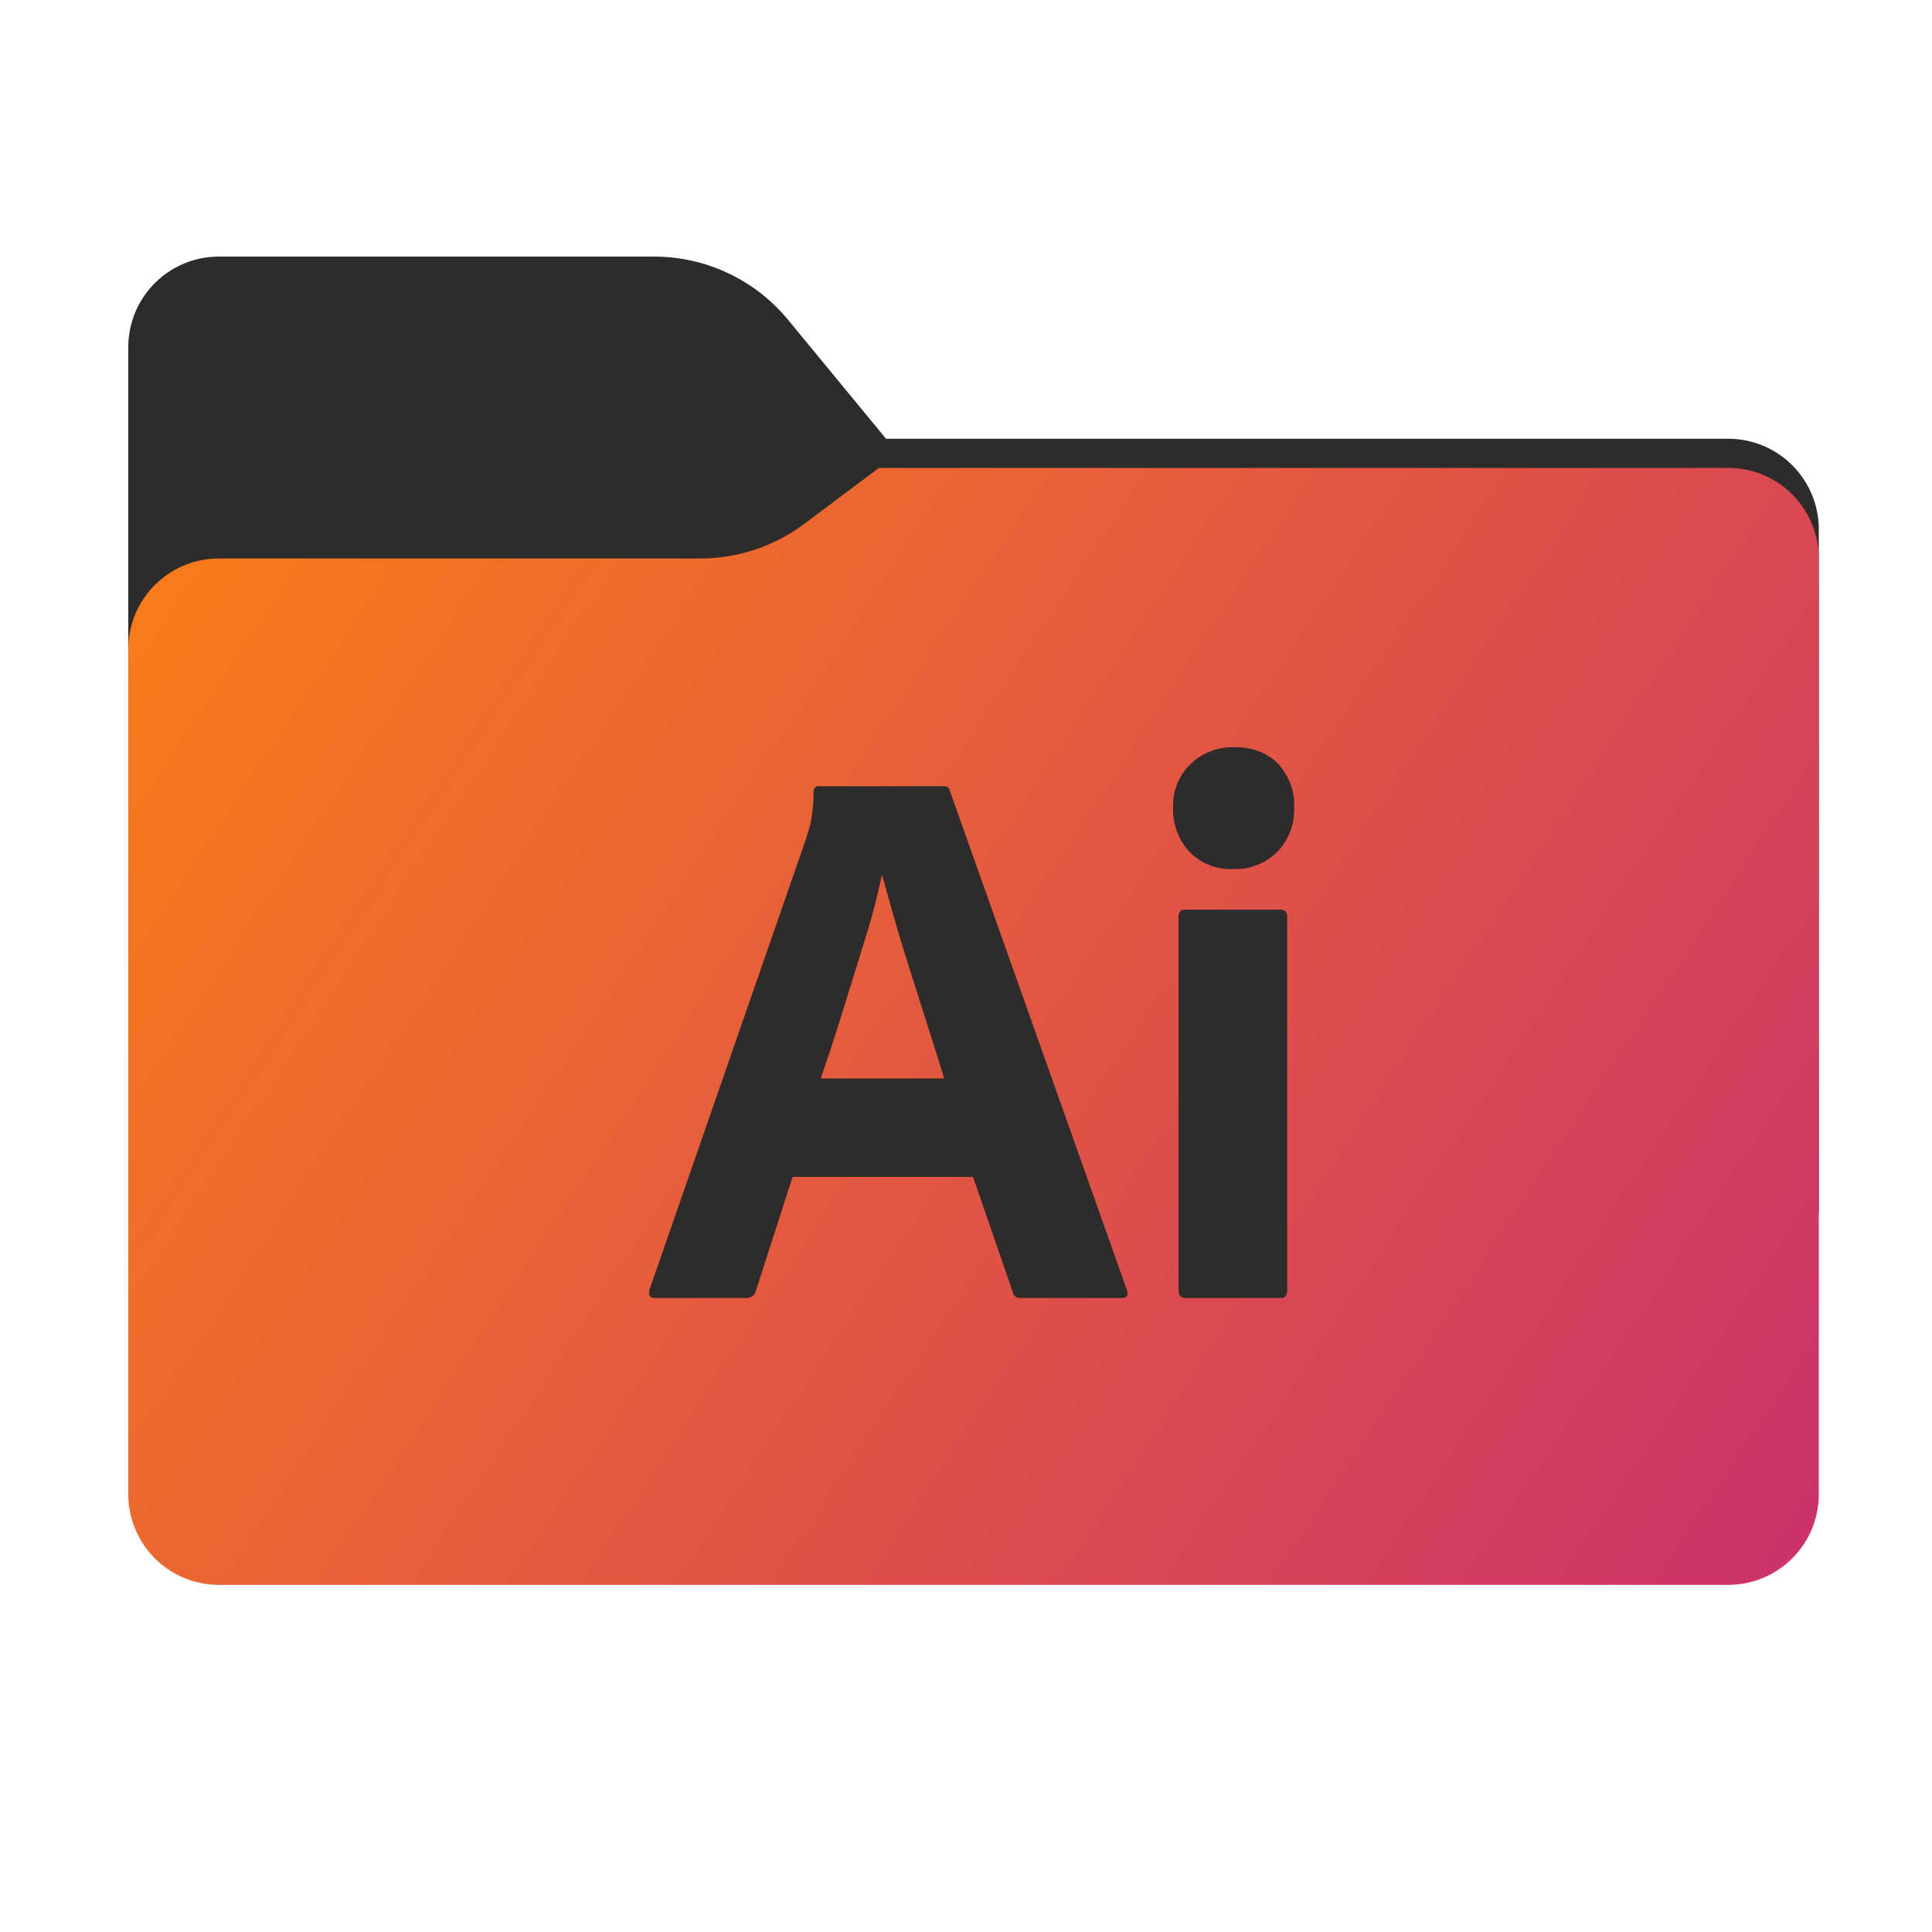 <svg width="256" height="256" viewBox="0 0 256 256" fill="none" xmlns="http://www.w3.org/2000/svg">
<path fill-rule="evenodd" clip-rule="evenodd" d="M104.425 42.378C100.056 37.073 93.544 34 86.671 34H29C22.373 34 17 39.373 17 46V58.137V68.2V160C17 166.627 22.373 172 29 172H229C235.627 172 241 166.627 241 160V70.137C241 63.51 235.627 58.137 229 58.137H117.404L104.425 42.378Z" fill="#2D2C2B"/>
<mask id="mask0_539_13194" style="mask-type:alpha" maskUnits="userSpaceOnUse" x="17" y="34" width="224" height="138">
<path fill-rule="evenodd" clip-rule="evenodd" d="M104.425 42.378C100.056 37.073 93.544 34 86.671 34H29C22.373 34 17 39.373 17 46V58.137V68.2V160C17 166.627 22.373 172 29 172H229C235.627 172 241 166.627 241 160V70.137C241 63.51 235.627 58.137 229 58.137H117.404L104.425 42.378Z" fill="url(#paint0_linear_539_13194)"/>
</mask>
<g mask="url(#mask0_539_13194)">
<g style="mix-blend-mode:multiply" filter="url(#filter0_f_539_13194)">
<path fill-rule="evenodd" clip-rule="evenodd" d="M92.789 74C97.764 74 102.605 72.387 106.586 69.402L116.459 62H229C235.627 62 241 67.373 241 74V108V160C241 166.627 235.627 172 229 172H29C22.373 172 17 166.627 17 160L17 108V86C17 79.373 22.373 74 29 74H87H92.789Z" fill="black" fill-opacity="0.3"/>
</g>
</g>
<g filter="url(#filter1_ii_539_13194)">
<path fill-rule="evenodd" clip-rule="evenodd" d="M92.789 74C97.764 74 102.605 72.387 106.586 69.402L116.459 62H229C235.627 62 241 67.373 241 74V108V198C241 204.627 235.627 210 229 210H29C22.373 210 17 204.627 17 198L17 108V86C17 79.373 22.373 74 29 74H87H92.789Z" fill="url(#paint1_linear_539_13194)"/>
</g>
<path d="M128.935 155.946H105.019L100.153 171.062C100.086 171.338 99.926 171.582 99.699 171.752C99.472 171.922 99.193 172.008 98.91 171.994H86.797C86.106 171.994 85.864 171.615 86.072 170.855L106.779 111.22C106.986 110.598 107.193 109.891 107.4 109.097C107.671 107.716 107.81 106.312 107.814 104.904C107.8 104.806 107.809 104.705 107.841 104.611C107.872 104.517 107.925 104.431 107.995 104.361C108.066 104.29 108.151 104.237 108.246 104.206C108.34 104.174 108.44 104.165 108.539 104.179H125.001C125.483 104.179 125.759 104.352 125.829 104.697L149.331 170.959C149.538 171.65 149.331 171.995 148.71 171.994H135.25C135.019 172.02 134.787 171.96 134.596 171.827C134.406 171.694 134.27 171.495 134.215 171.269L128.935 155.946ZM108.746 142.901H125.104C124.69 141.521 124.207 139.968 123.655 138.242C123.102 136.518 122.515 134.671 121.895 132.703C121.273 130.736 120.652 128.769 120.031 126.801C119.41 124.834 118.841 122.936 118.323 121.107C117.805 119.279 117.339 117.605 116.925 116.086H116.822C116.239 118.882 115.513 121.646 114.647 124.368C113.68 127.475 112.696 130.65 111.697 133.894C110.695 137.139 109.712 140.141 108.746 142.901H108.746Z" fill="#2D2C2B"/>
<path d="M163.307 115.154C162.251 115.196 161.198 115.015 160.217 114.623C159.236 114.23 158.348 113.635 157.613 112.876C156.879 112.084 156.31 111.155 155.937 110.143C155.563 109.13 155.394 108.053 155.438 106.975C155.401 105.907 155.589 104.843 155.99 103.853C156.392 102.863 156.997 101.969 157.768 101.229C158.531 100.496 159.432 99.922 160.418 99.54C161.404 99.158 162.457 98.975 163.514 99.003C165.999 99.003 167.949 99.745 169.364 101.229C170.078 102 170.633 102.904 170.997 103.89C171.362 104.876 171.528 105.924 171.486 106.975C171.53 108.057 171.355 109.138 170.972 110.151C170.59 111.165 170.008 112.092 169.26 112.876C168.479 113.646 167.547 114.246 166.522 114.638C165.498 115.03 164.403 115.206 163.307 115.154ZM156.163 170.959V121.469C156.163 120.848 156.438 120.538 156.991 120.538H169.726C170.278 120.538 170.554 120.848 170.555 121.469V170.959C170.555 171.65 170.279 171.995 169.726 171.994H157.095C156.474 171.994 156.163 171.649 156.163 170.959V170.959Z" fill="#2D2C2B"/>
<defs>
<filter id="filter0_f_539_13194" x="-20" y="25" width="298" height="184" filterUnits="userSpaceOnUse" color-interpolation-filters="sRGB">
<feFlood flood-opacity="0" result="BackgroundImageFix"/>
<feBlend mode="normal" in="SourceGraphic" in2="BackgroundImageFix" result="shape"/>
<feGaussianBlur stdDeviation="18.5" result="effect1_foregroundBlur_539_13194"/>
</filter>
<filter id="filter1_ii_539_13194" x="17" y="62" width="224" height="148" filterUnits="userSpaceOnUse" color-interpolation-filters="sRGB">
<feFlood flood-opacity="0" result="BackgroundImageFix"/>
<feBlend mode="normal" in="SourceGraphic" in2="BackgroundImageFix" result="shape"/>
<feColorMatrix in="SourceAlpha" type="matrix" values="0 0 0 0 0 0 0 0 0 0 0 0 0 0 0 0 0 0 127 0" result="hardAlpha"/>
<feOffset dy="4"/>
<feComposite in2="hardAlpha" operator="arithmetic" k2="-1" k3="1"/>
<feColorMatrix type="matrix" values="0 0 0 0 1 0 0 0 0 1 0 0 0 0 1 0 0 0 0.25 0"/>
<feBlend mode="normal" in2="shape" result="effect1_innerShadow_539_13194"/>
<feColorMatrix in="SourceAlpha" type="matrix" values="0 0 0 0 0 0 0 0 0 0 0 0 0 0 0 0 0 0 127 0" result="hardAlpha"/>
<feOffset dy="-4"/>
<feComposite in2="hardAlpha" operator="arithmetic" k2="-1" k3="1"/>
<feColorMatrix type="matrix" values="0 0 0 0 0 0 0 0 0 0 0 0 0 0 0 0 0 0 0.9 0"/>
<feBlend mode="soft-light" in2="effect1_innerShadow_539_13194" result="effect2_innerShadow_539_13194"/>
</filter>
<linearGradient id="paint0_linear_539_13194" x1="17" y1="34" x2="197.768" y2="215.142" gradientUnits="userSpaceOnUse">
<stop stop-color="#05815D"/>
<stop offset="1" stop-color="#0C575F"/>
</linearGradient>
<linearGradient id="paint1_linear_539_13194" x1="17" y1="62" x2="241" y2="210" gradientUnits="userSpaceOnUse">
<stop stop-color="#FA7E17"/>
<stop offset="1" stop-color="#CC316C"/>
</linearGradient>
</defs>
</svg>
